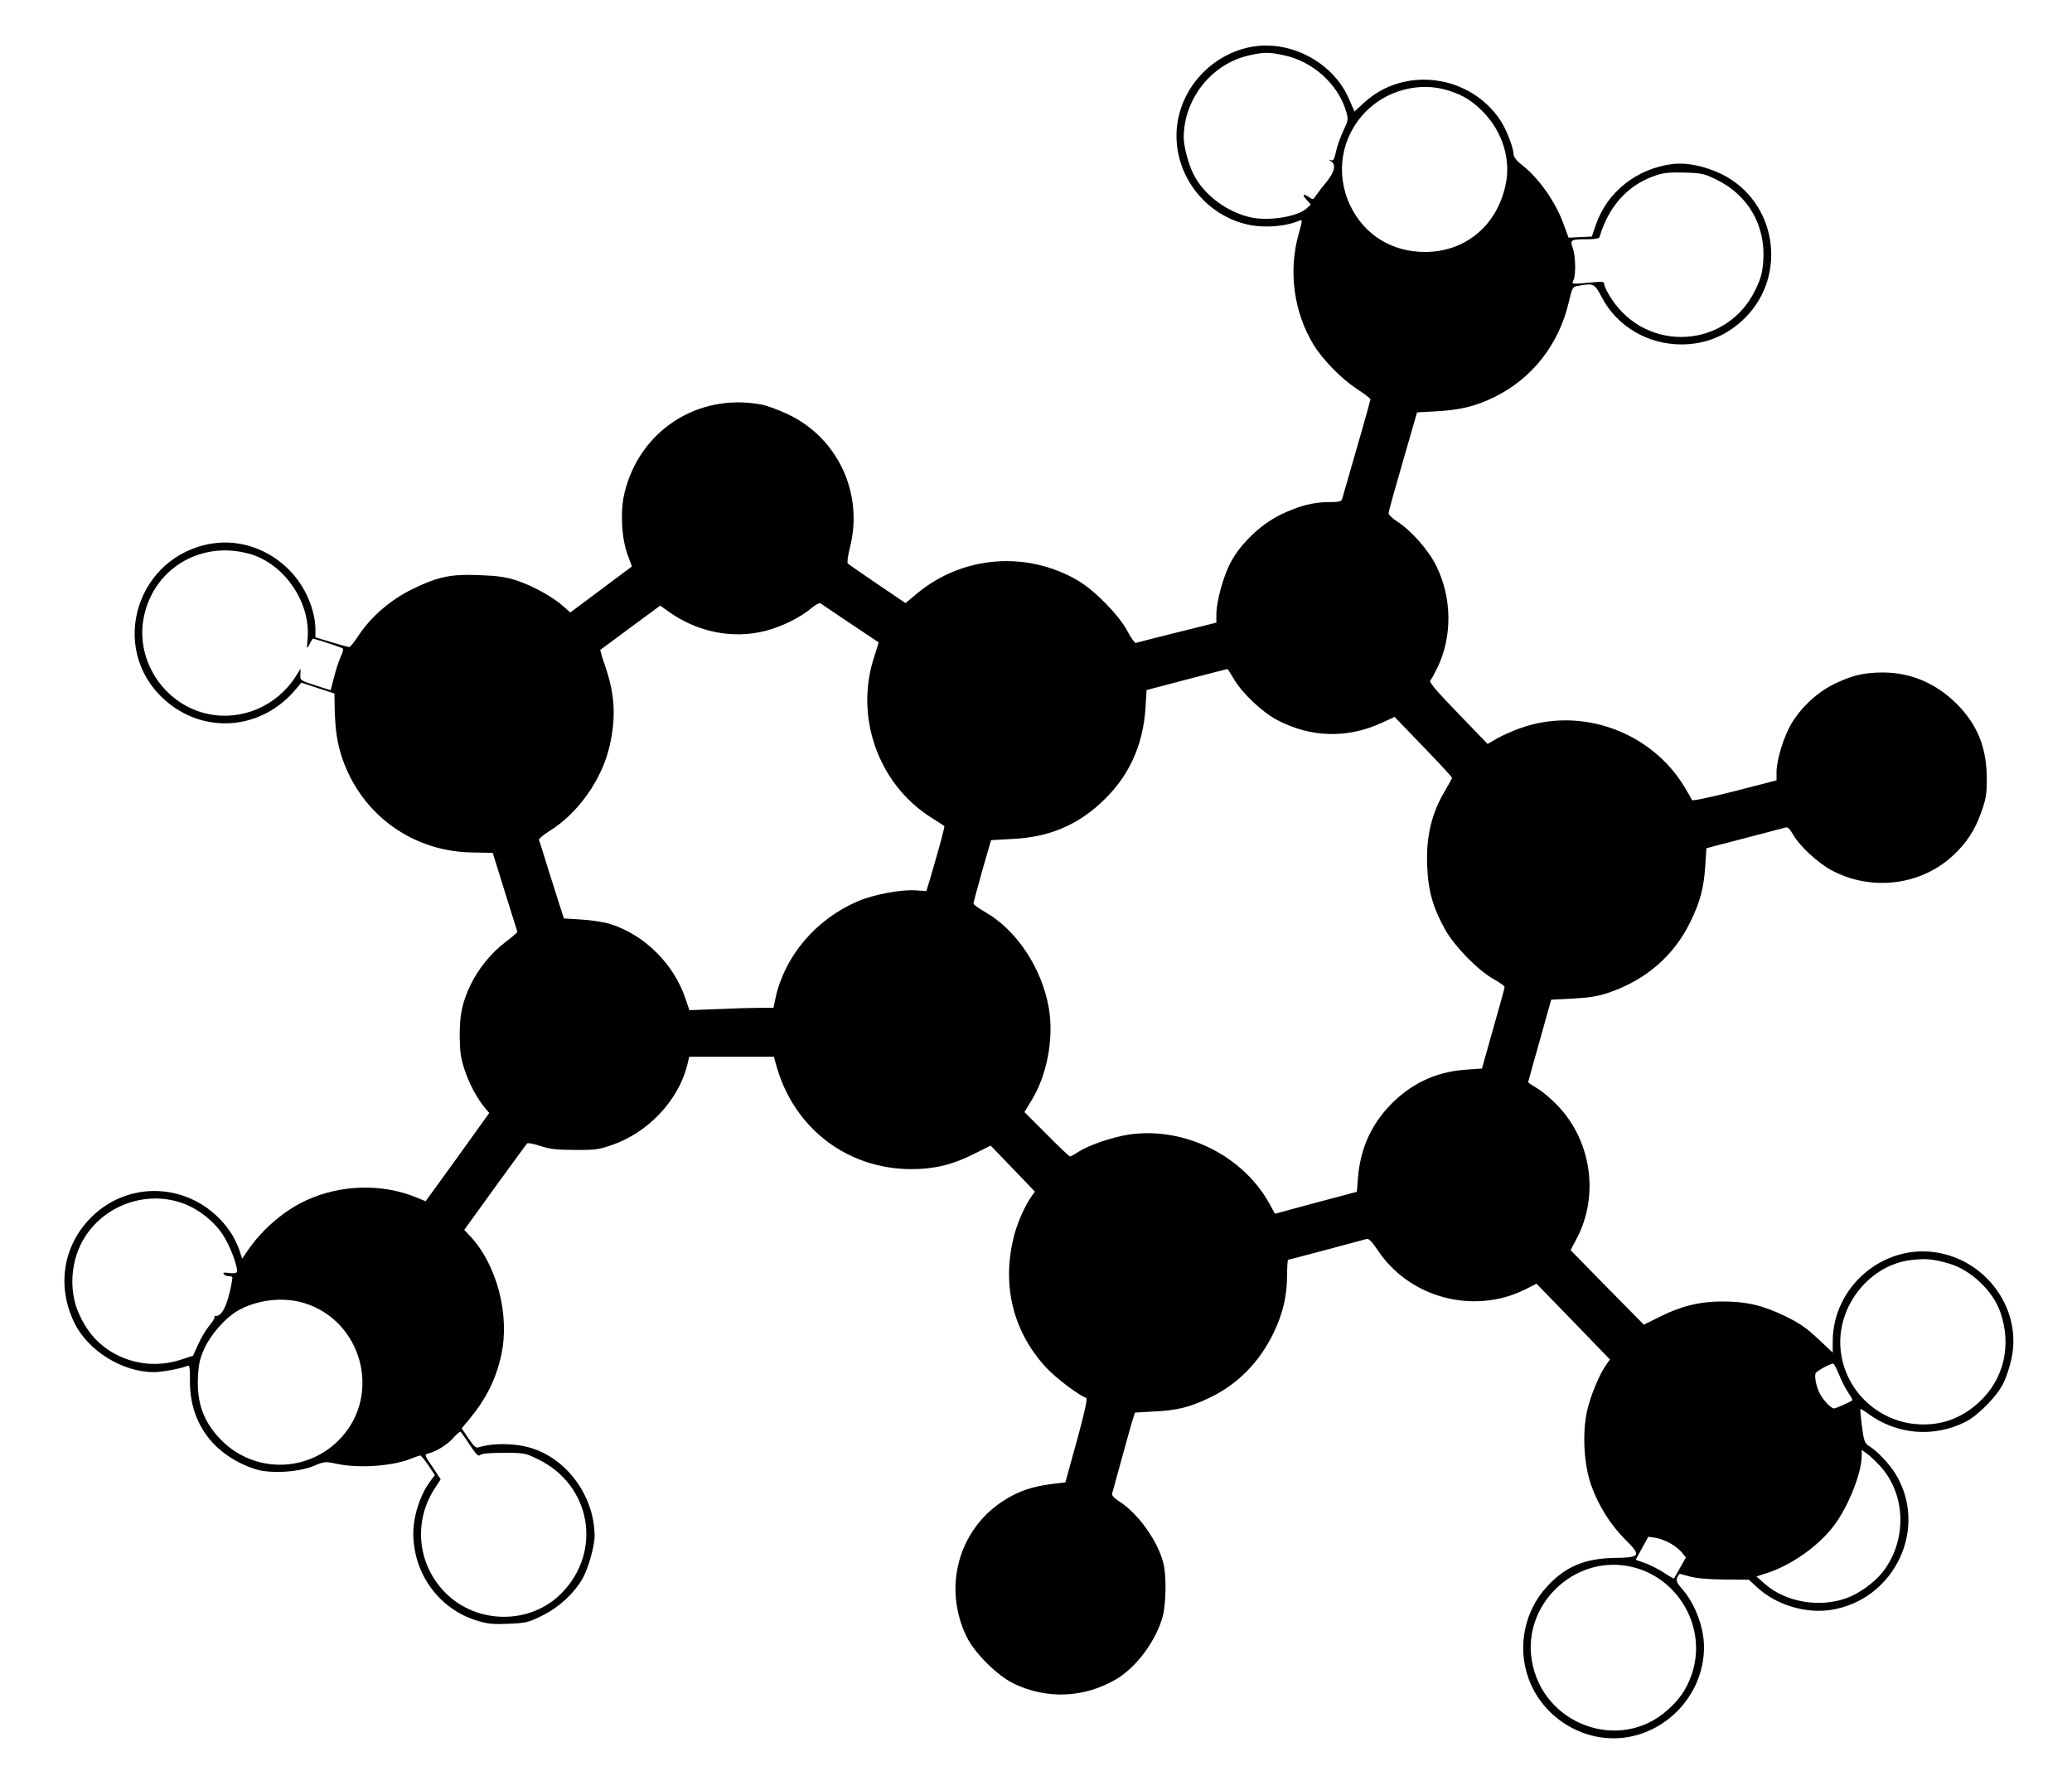 <?xml version="1.0" standalone="no"?>
<!DOCTYPE svg PUBLIC "-//W3C//DTD SVG 20010904//EN"
 "http://www.w3.org/TR/2001/REC-SVG-20010904/DTD/svg10.dtd">
<svg version="1.0" xmlns="http://www.w3.org/2000/svg"
 width="1143pt" height="977pt" viewBox="0 0 1143 977"
 preserveAspectRatio="xMidYMid meet">

<g transform="translate(0,977) scale(0.1,-0.1)"
fill="#000000" stroke="none">
<path d="M6895 9510 c-233 -48 -405 -256 -405 -489 0 -226 157 -429 377 -486
94 -25 221 -17 304 19 14 6 13 -3 -6 -71 -59 -205 -29 -433 80 -613 52 -85
153 -188 239 -245 42 -27 76 -53 76 -58 0 -7 -73 -264 -156 -549 -4 -15 -17
-18 -73 -18 -88 0 -167 -21 -270 -71 -109 -54 -220 -161 -274 -265 -40 -78
-77 -213 -77 -284 l0 -45 -217 -54 c-120 -30 -222 -56 -228 -58 -5 -1 -26 27
-45 64 -46 88 -181 226 -275 281 -283 165 -636 136 -886 -72 l-64 -53 -155
105 c-85 58 -159 109 -163 113 -5 4 0 44 12 90 75 296 -66 601 -339 732 -52
25 -122 51 -154 56 -348 63 -668 -145 -751 -488 -24 -100 -17 -249 17 -341
l24 -65 -170 -127 -170 -127 -37 33 c-56 51 -166 112 -254 142 -64 21 -106 27
-208 31 -159 7 -231 -8 -374 -78 -120 -59 -227 -152 -295 -255 -23 -35 -46
-64 -51 -64 -4 0 -48 12 -98 27 l-89 27 0 41 c0 112 -58 245 -146 332 -113
114 -271 168 -421 145 -418 -65 -578 -577 -269 -859 217 -198 539 -173 729 56
l29 35 91 -30 92 -30 1 -75 c3 -128 14 -201 44 -288 108 -308 388 -510 717
-514 l111 -2 67 -215 c37 -118 68 -218 69 -221 0 -3 -28 -28 -64 -55 -81 -61
-151 -148 -195 -239 -46 -98 -60 -164 -59 -285 1 -87 6 -119 28 -185 27 -80
68 -155 112 -208 l23 -27 -175 -244 -176 -243 -56 23 c-187 75 -412 69 -600
-17 -122 -55 -242 -158 -322 -273 l-34 -50 -17 52 c-10 28 -32 73 -50 98 -180
262 -541 300 -764 80 -157 -156 -194 -381 -94 -585 76 -154 265 -271 439 -271
44 0 149 20 182 34 14 7 16 -3 16 -86 -1 -230 132 -408 360 -483 81 -26 235
-18 321 17 61 26 65 26 130 12 124 -26 312 -12 415 31 20 8 39 15 44 15 5 0
25 -24 45 -54 l36 -54 -19 -25 c-59 -75 -100 -196 -100 -297 0 -222 143 -418
352 -481 58 -18 88 -21 174 -17 97 4 109 7 187 46 90 44 172 120 220 202 31
54 67 179 67 235 0 210 -140 413 -333 481 -89 32 -223 36 -308 9 -14 -5 -26 7
-55 50 l-37 55 40 48 c94 113 149 222 178 356 49 221 -24 499 -171 656 l-33
35 169 234 c94 129 173 238 178 243 4 4 37 -2 72 -14 52 -17 91 -22 190 -22
112 -1 134 2 205 27 200 68 367 246 416 440 l11 47 233 0 234 0 16 -57 c99
-341 391 -562 742 -563 125 0 227 24 342 82 l96 48 122 -127 122 -127 -18 -25
c-38 -54 -81 -151 -99 -227 -67 -268 -2 -524 181 -721 53 -56 179 -152 219
-165 8 -3 -7 -73 -51 -235 l-64 -231 -82 -10 c-106 -14 -182 -41 -262 -93
-247 -161 -332 -478 -201 -748 45 -92 169 -215 262 -260 182 -87 387 -78 562
24 113 66 223 215 259 351 17 66 20 217 4 284 -28 123 -139 280 -245 347 -28
18 -42 33 -39 43 2 8 27 98 55 200 28 102 55 199 61 216 l10 31 107 6 c126 6
198 24 307 77 154 74 272 195 350 355 52 108 75 205 75 319 0 48 3 86 6 86 5
0 399 105 434 115 11 3 29 -16 58 -59 175 -267 533 -362 819 -218 l59 30 203
-209 202 -209 -21 -30 c-38 -53 -87 -173 -105 -254 -27 -121 -18 -293 22 -408
39 -112 108 -222 190 -303 89 -88 83 -98 -63 -100 -164 -3 -271 -49 -371 -159
-123 -134 -163 -328 -103 -500 68 -198 262 -336 470 -336 272 0 500 230 500
503 0 108 -49 239 -119 319 -38 43 -40 52 -17 85 1 1 26 -5 56 -14 37 -10 99
-16 191 -17 l136 -1 47 -43 c103 -95 265 -145 404 -124 354 54 543 453 357
753 -33 53 -99 123 -141 149 -28 18 -31 25 -43 111 -6 50 -10 93 -8 95 2 2 19
-8 38 -22 159 -119 365 -137 542 -48 72 37 177 145 211 218 15 32 35 93 43
135 56 269 -139 540 -419 582 -294 44 -567 -192 -568 -490 l0 -63 -81 76 c-65
61 -103 87 -183 126 -123 59 -213 80 -344 80 -125 0 -228 -25 -345 -84 l-89
-44 -202 205 -202 206 33 63 c125 235 83 537 -102 732 -35 37 -86 81 -114 97
-28 17 -51 32 -51 35 0 3 29 106 64 230 l63 225 119 6 c92 5 137 12 199 33
205 70 360 204 450 391 54 110 74 186 82 310 l6 95 36 10 c20 5 115 30 211 55
96 25 182 48 191 50 10 4 23 -9 39 -37 36 -65 139 -160 217 -201 217 -114 484
-82 661 78 79 72 127 145 162 246 25 70 30 100 30 179 0 174 -50 299 -165 416
-114 114 -254 174 -408 174 -103 0 -167 -15 -264 -61 -95 -45 -188 -131 -242
-223 -41 -69 -81 -200 -81 -265 l0 -46 -232 -60 c-148 -37 -233 -55 -235 -48
-2 6 -20 37 -39 69 -185 308 -571 447 -907 327 -40 -14 -97 -39 -127 -56 l-54
-31 -163 169 c-120 124 -160 171 -153 181 6 6 24 39 40 72 82 171 80 385 -7
560 -42 86 -137 194 -214 244 -27 17 -49 38 -49 47 0 9 36 138 79 286 l78 270
109 6 c133 8 214 28 319 79 206 102 353 288 408 519 21 89 21 89 57 95 82 14
86 12 126 -64 84 -160 253 -260 439 -260 136 0 254 50 351 146 239 238 173
646 -130 794 -91 44 -192 65 -271 55 -196 -25 -358 -153 -421 -333 l-23 -67
-64 -3 -64 -3 -27 73 c-45 125 -137 255 -230 328 -28 21 -45 43 -46 56 0 35
-38 135 -70 185 -167 259 -536 308 -758 100 l-50 -46 -33 75 c-90 201 -329
324 -544 280z m188 -45 c158 -33 298 -159 342 -307 14 -47 13 -50 -15 -110
-16 -34 -34 -85 -40 -114 -9 -43 -15 -52 -28 -48 -15 5 -15 4 1 -6 28 -18 20
-57 -25 -113 -24 -29 -50 -63 -59 -76 -15 -24 -16 -24 -42 -6 -32 21 -35 10
-6 -21 l20 -22 -21 -20 c-49 -46 -200 -72 -302 -53 -135 27 -268 125 -325 242
-28 55 -53 152 -53 200 0 214 155 409 363 454 81 18 108 18 190 0z m906 -194
c84 -26 137 -60 199 -125 101 -107 147 -257 118 -393 -47 -227 -222 -373 -445
-373 -184 0 -336 95 -413 257 -84 177 -49 381 88 519 118 118 297 164 453 115z
m1482 -493 c174 -86 269 -253 256 -446 -5 -68 -13 -97 -43 -160 -157 -326
-599 -352 -796 -48 -21 32 -38 67 -38 76 0 15 -8 17 -45 14 -148 -13 -135 -14
-124 13 13 35 10 132 -5 175 -16 45 -12 48 80 48 43 0 66 4 68 13 48 165 154
285 301 336 49 18 79 21 166 19 99 -3 110 -6 180 -40z m-8096 -2063 c191 -53
338 -265 322 -465 -5 -63 -5 -64 10 -35 9 17 17 31 18 32 1 2 110 -32 162 -52
9 -3 7 -16 -8 -49 -11 -25 -28 -77 -37 -115 l-18 -69 -84 27 c-84 27 -85 28
-83 60 l1 32 -27 -43 c-104 -163 -297 -246 -483 -207 -234 49 -395 282 -358
516 45 278 310 444 585 368z m3315 -384 c85 -57 156 -104 157 -105 0 -1 -10
-34 -23 -75 -112 -331 19 -705 311 -890 39 -25 72 -46 74 -48 4 -2 -23 -103
-79 -294 l-20 -65 -57 4 c-82 6 -235 -23 -323 -61 -229 -99 -400 -300 -451
-529 l-12 -58 -76 0 c-42 0 -146 -3 -232 -7 l-156 -6 -22 64 c-63 190 -225
351 -411 410 -36 12 -108 23 -162 26 l-97 6 -20 61 c-11 34 -41 129 -67 211
-25 83 -48 155 -51 161 -2 6 23 27 56 48 159 97 292 286 334 471 36 158 29
283 -24 438 -17 49 -29 90 -27 92 2 1 76 57 166 123 l164 121 46 -33 c160
-114 355 -153 536 -106 87 22 192 74 251 124 22 19 45 31 50 28 6 -4 80 -54
165 -111z m2114 -303 c44 -78 158 -187 243 -231 185 -97 387 -102 577 -14 l69
32 159 -165 c87 -90 158 -167 158 -171 0 -3 -16 -33 -35 -65 -78 -129 -109
-258 -102 -424 5 -134 32 -229 100 -350 52 -92 179 -222 264 -270 34 -19 62
-39 63 -45 0 -5 -28 -109 -63 -230 l-62 -220 -85 -6 c-153 -10 -281 -65 -392
-167 -125 -116 -194 -259 -207 -432 l-6 -75 -226 -60 -226 -61 -24 44 c-144
273 -472 438 -780 393 -94 -14 -224 -59 -281 -96 -21 -14 -41 -25 -45 -25 -5
0 -63 55 -130 123 l-122 122 38 62 c87 141 125 343 97 510 -38 222 -178 433
-354 533 -34 19 -62 40 -62 45 0 6 22 87 48 180 l49 170 124 7 c191 10 344 72
479 196 153 139 235 313 249 526 l6 99 220 58 c121 31 222 58 225 58 3 1 18
-23 34 -51z m-5791 -2898 c83 -31 167 -97 215 -170 42 -62 89 -190 78 -209 -4
-5 -23 -7 -43 -4 -26 4 -34 3 -29 -5 4 -7 15 -12 25 -12 10 0 20 -2 22 -5 3
-2 -4 -42 -15 -89 -21 -84 -46 -126 -74 -126 -9 0 -12 -3 -9 -6 3 -4 -9 -24
-27 -46 -18 -21 -46 -67 -62 -103 l-29 -64 -70 -23 c-135 -44 -284 -23 -402
58 -67 46 -116 106 -155 191 -62 131 -49 307 32 431 115 179 345 256 543 182z
m9739 -331 c120 -35 242 -150 283 -269 63 -182 19 -369 -116 -494 -99 -92
-214 -133 -344 -123 -224 17 -403 194 -422 417 -20 237 163 464 393 489 83 9
118 5 206 -20z m-9073 -218 c315 -98 425 -495 206 -739 -180 -200 -488 -204
-672 -9 -92 97 -128 200 -121 341 4 74 11 104 36 158 35 76 114 166 180 205
107 63 255 80 371 44z m8466 -395 c13 -32 35 -76 50 -98 15 -22 25 -41 23 -43
-11 -10 -90 -45 -101 -45 -17 0 -60 46 -80 85 -19 39 -30 97 -20 111 10 14 85
54 96 51 5 -1 19 -29 32 -61z m-7553 -388 c35 -53 47 -65 57 -55 8 8 50 12
130 12 115 0 118 -1 192 -37 290 -143 353 -507 127 -737 -172 -176 -470 -174
-644 5 -153 156 -175 394 -53 577 l30 46 -45 68 c-45 66 -46 68 -24 74 48 13
106 49 139 87 19 21 37 36 40 33 4 -3 26 -36 51 -73z m7777 -113 c147 -159
153 -416 14 -591 -45 -56 -129 -116 -195 -140 -154 -56 -343 -22 -457 82 l-42
37 53 17 c135 42 287 148 373 261 81 107 155 293 155 389 l0 31 28 -20 c16
-11 47 -41 71 -66z m-1152 -431 c23 -13 51 -36 62 -50 l21 -27 -32 -56 c-17
-31 -32 -58 -34 -59 -1 -2 -24 11 -51 29 -26 18 -73 42 -104 54 l-56 20 35 64
35 63 41 -6 c23 -4 60 -18 83 -32z m-236 -124 c277 -51 445 -346 347 -609 -27
-73 -65 -128 -128 -184 -264 -238 -690 -83 -750 272 -51 305 227 577 531 521z"/>
</g>
</svg>
